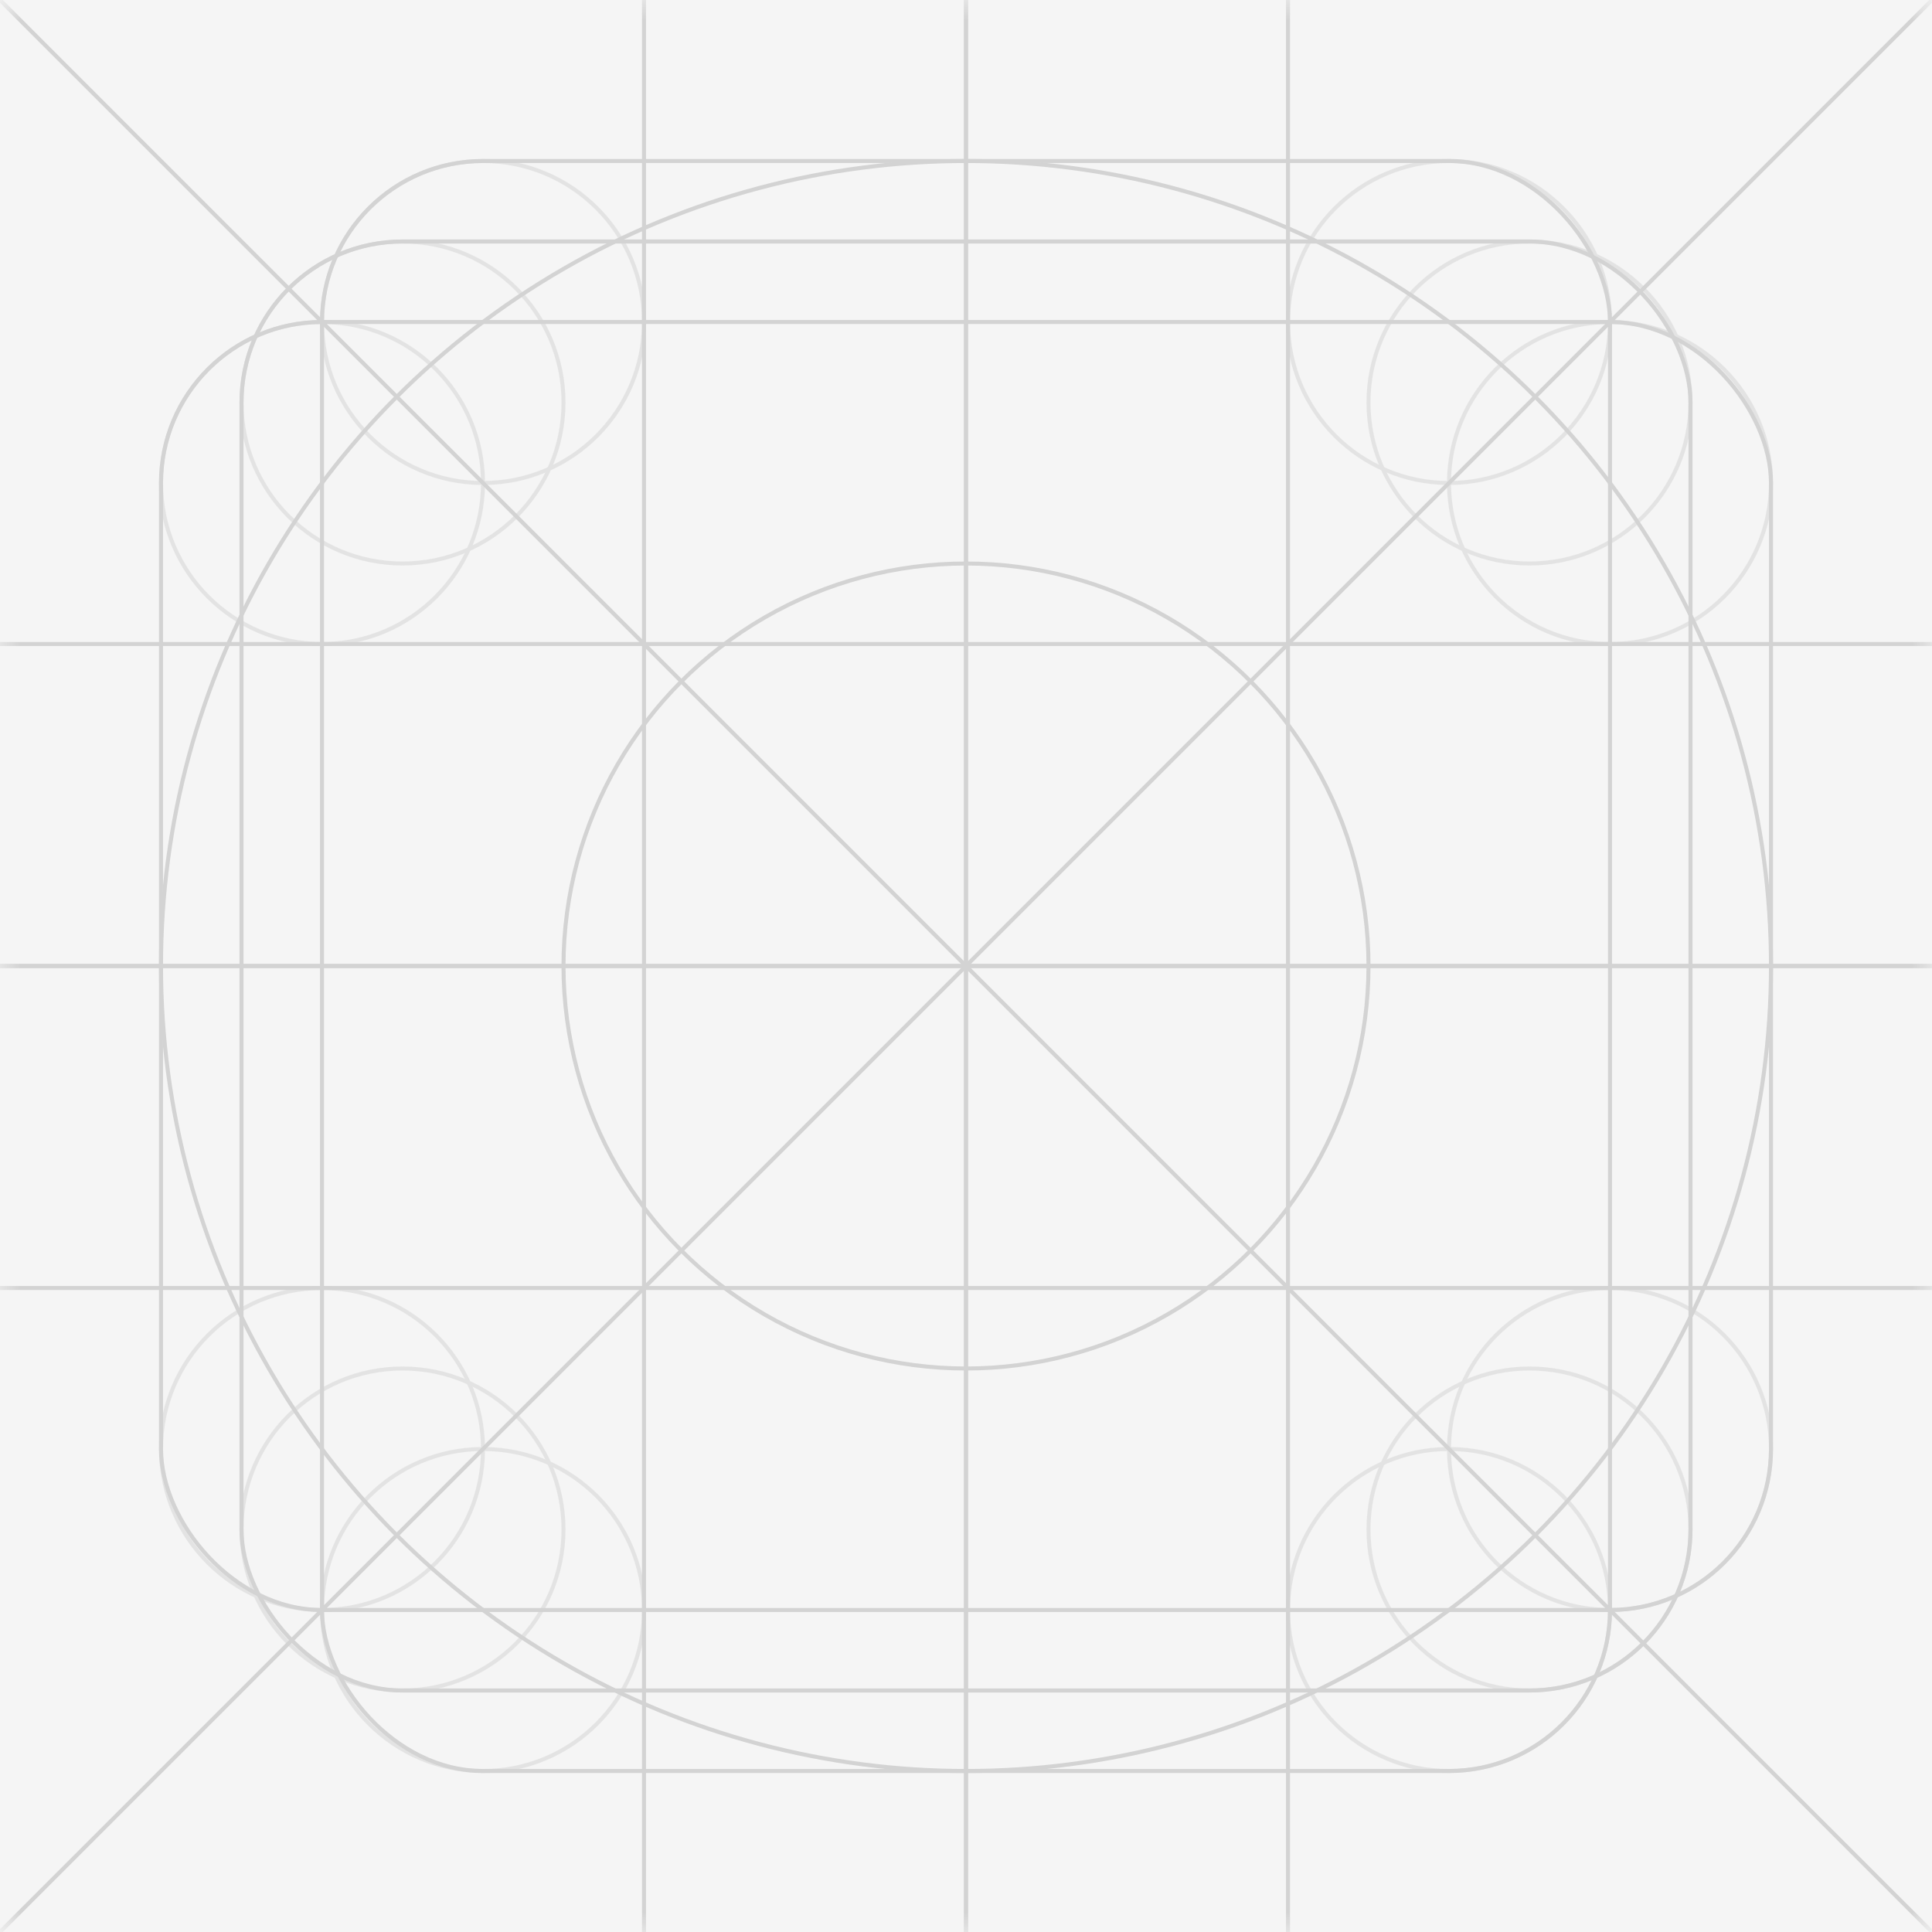 <?xml version="1.0" encoding="UTF-8"?>
<svg width="48px" height="48px" viewBox="0 0 48 48" version="1.1" xmlns="http://www.w3.org/2000/svg" xmlns:xlink="http://www.w3.org/1999/xlink">
    <!-- Generator: Sketch 53.2 (72643) - https://sketchapp.com -->
    <title>md/indent</title>
    <desc>Created with Sketch.</desc>
    <defs>
        <rect id="path-1" x="0" y="0" width="48" height="48"></rect>
    </defs>
    <g id="md/indent" stroke="none" stroke-width="1" fill="none" fill-rule="evenodd">
        <g id="basic_grid">
            <g id="Group">
                <mask id="mask-2" fill="white">
                    <use xlink:href="#path-1"></use>
                </mask>
                <use id="Mask" fill-opacity="0.04" fill="#000000" xlink:href="#path-1"></use>
                <g opacity="0.2" mask="url(#mask-2)" stroke-linecap="round" stroke-linejoin="round">
                    <g transform="translate(-1, -1)">
                        <rect id="Rectangle" stroke="#4A4A4A" stroke-width="0.1" x="7" y="7" width="36" height="36" rx="4"></rect>
                        <circle id="Oval" stroke="#4A4A4A" stroke-width="0.1" cx="25" cy="25" r="10"></circle>
                        <g id="Group-2" opacity="0.5" stroke="none" stroke-width="1" fill-rule="evenodd" transform="translate(5, 5)">
                            <circle id="Oval" stroke="#4A4A4A" stroke-width="0.1" cx="6" cy="6" r="4"></circle>
                            <circle id="Oval-Copy-8" stroke="#4A4A4A" stroke-width="0.1" cx="6" cy="34" r="4"></circle>
                            <circle id="Oval-Copy-3" stroke="#4A4A4A" stroke-width="0.1" cx="34" cy="6" r="4"></circle>
                            <circle id="Oval-Copy-9" stroke="#4A4A4A" stroke-width="0.1" cx="34" cy="34" r="4"></circle>
                            <circle id="Oval-Copy" stroke="#4A4A4A" stroke-width="0.1" cx="4" cy="8" r="4"></circle>
                            <circle id="Oval-Copy-6" stroke="#4A4A4A" stroke-width="0.1" cx="4" cy="32" r="4"></circle>
                            <circle id="Oval-Copy-5" stroke="#4A4A4A" stroke-width="0.1" cx="36" cy="8" r="4"></circle>
                            <circle id="Oval-Copy-7" stroke="#4A4A4A" stroke-width="0.1" cx="36" cy="32" r="4"></circle>
                            <circle id="Oval-Copy-2" stroke="#4A4A4A" stroke-width="0.1" cx="8" cy="4" r="4"></circle>
                            <circle id="Oval-Copy-10" stroke="#4A4A4A" stroke-width="0.1" cx="8" cy="36" r="4"></circle>
                            <circle id="Oval-Copy-4" stroke="#4A4A4A" stroke-width="0.1" cx="32" cy="4" r="4"></circle>
                            <circle id="Oval-Copy-11" stroke="#4A4A4A" stroke-width="0.1" cx="32" cy="36" r="4"></circle>
                        </g>
                        <circle id="Oval" stroke="#4A4A4A" stroke-width="0.1" cx="25" cy="25" r="20"></circle>
                        <rect id="Rectangle" stroke="#4A4A4A" stroke-width="0.1" x="5" y="9" width="40" height="32" rx="4"></rect>
                        <rect id="Rectangle" stroke="#4A4A4A" stroke-width="0.1" x="9" y="5" width="32" height="40" rx="4"></rect>
                        <polygon id="Path" stroke="#4A4A4A" stroke-width="0.1" points="0 25 0 33 50 33 50 25"></polygon>
                        <polygon id="Path-Copy" stroke="#4A4A4A" stroke-width="0.1" points="0 17 0 25 50 25 50 17"></polygon>
                        <polygon id="Path" stroke="#4A4A4A" stroke-width="0.1" transform="translate(29, 25) rotate(-90) translate(-29, -25) " points="4 21 4 29 54 29 54 21"></polygon>
                        <polygon id="Path" stroke="#4A4A4A" stroke-width="0.1" transform="translate(21, 25) rotate(-90) translate(-21, -25) " points="-4 21 -4 29 46 29 46 21"></polygon>
                        <path d="M1,1 L49,49" id="Path-2" stroke="#4A4A4A" stroke-width="0.1"></path>
                        <path d="M49,1 L1,49" id="Path-3" stroke="#4A4A4A" stroke-width="0.1"></path>
                    </g>
                </g>
            </g>
        </g>
    </g>
</svg>